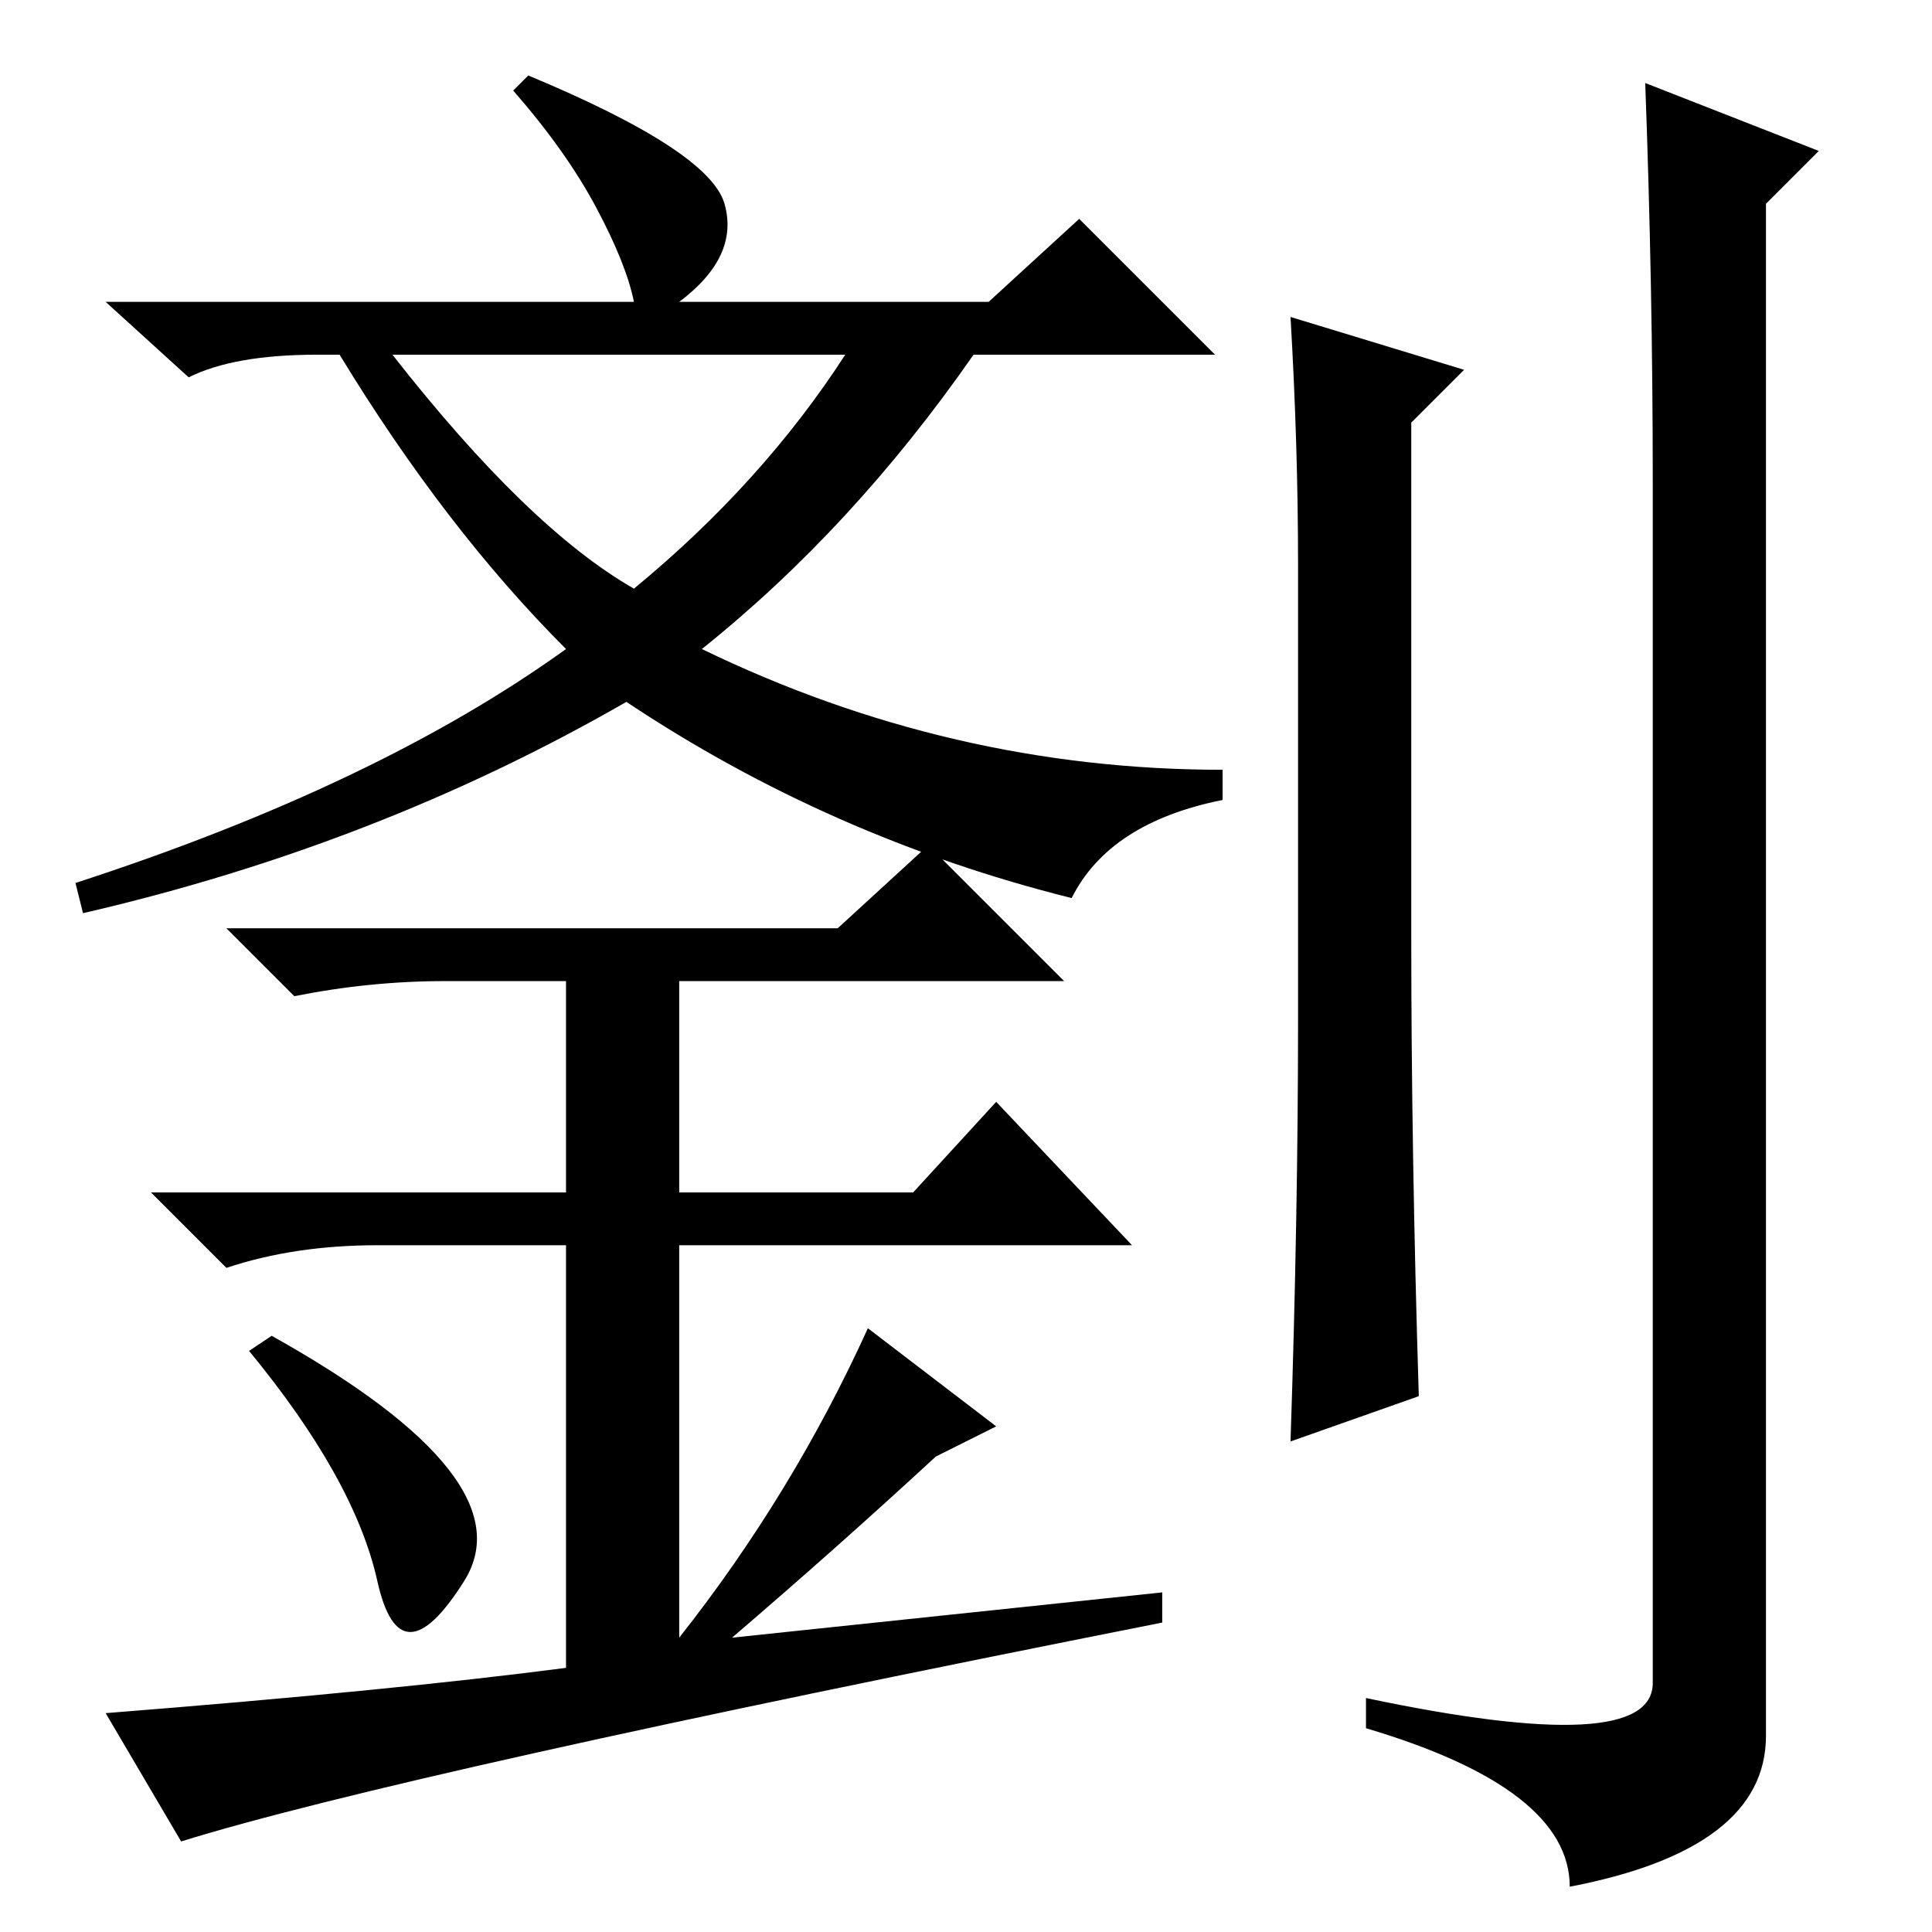 <?xml version="1.0" standalone="no"?>
<!DOCTYPE svg PUBLIC "-//W3C//DTD SVG 1.1//EN" "http://www.w3.org/Graphics/SVG/1.1/DTD/svg11.dtd" >
<svg xmlns="http://www.w3.org/2000/svg" xmlns:xlink="http://www.w3.org/1999/xlink" version="1.1" viewBox="0 -36 256 256">
  <g transform="matrix(1 0 0 -1 0 220)">
   <path fill="currentColor"
d="M68 244l2 2q24 -10 26 -17t-6 -13h41l12 11l18 -18h-32q-16 -23 -36 -39q33 -16 69 -16v-4q-15 -3 -20 -13q-32 8 -59 26q-33 -19 -72 -28l-1 4q40 13 65 31q-16 16 -30 39h-3q-11 0 -17 -3l-11 10h70q-1 5 -5 12.5t-11 15.5zM112 209h-60q18 -23 32 -31q17 14 28 31z
M187 132q0 -29 1 -61l-17 -6q1 30 1 56v60q0 16 -1 33l23 -7l-7 -7v-68zM219 192q0 26 -1 53l23 -9l-7 -7v-203q0 -15 -26 -20q0 13 -27 21v4q38 -8 38 2v159zM50 46.5q-3 13.5 -17 30.5l3 2q34 -19 25.5 -32.5t-11.5 0zM123 144l18 -18h-51v-28h31l11 12l18 -19h-60v-52
q15 19 25 41l17 -13l-8 -4q-13 -12 -27 -24l57 6v-4q-101 -20 -130 -29l-10 17q38 3 61 6v56h-25q-11 0 -20 -3l-10 10h55v28h-16q-10 0 -20 -2l-9 9h81z" />
  </g>

</svg>
